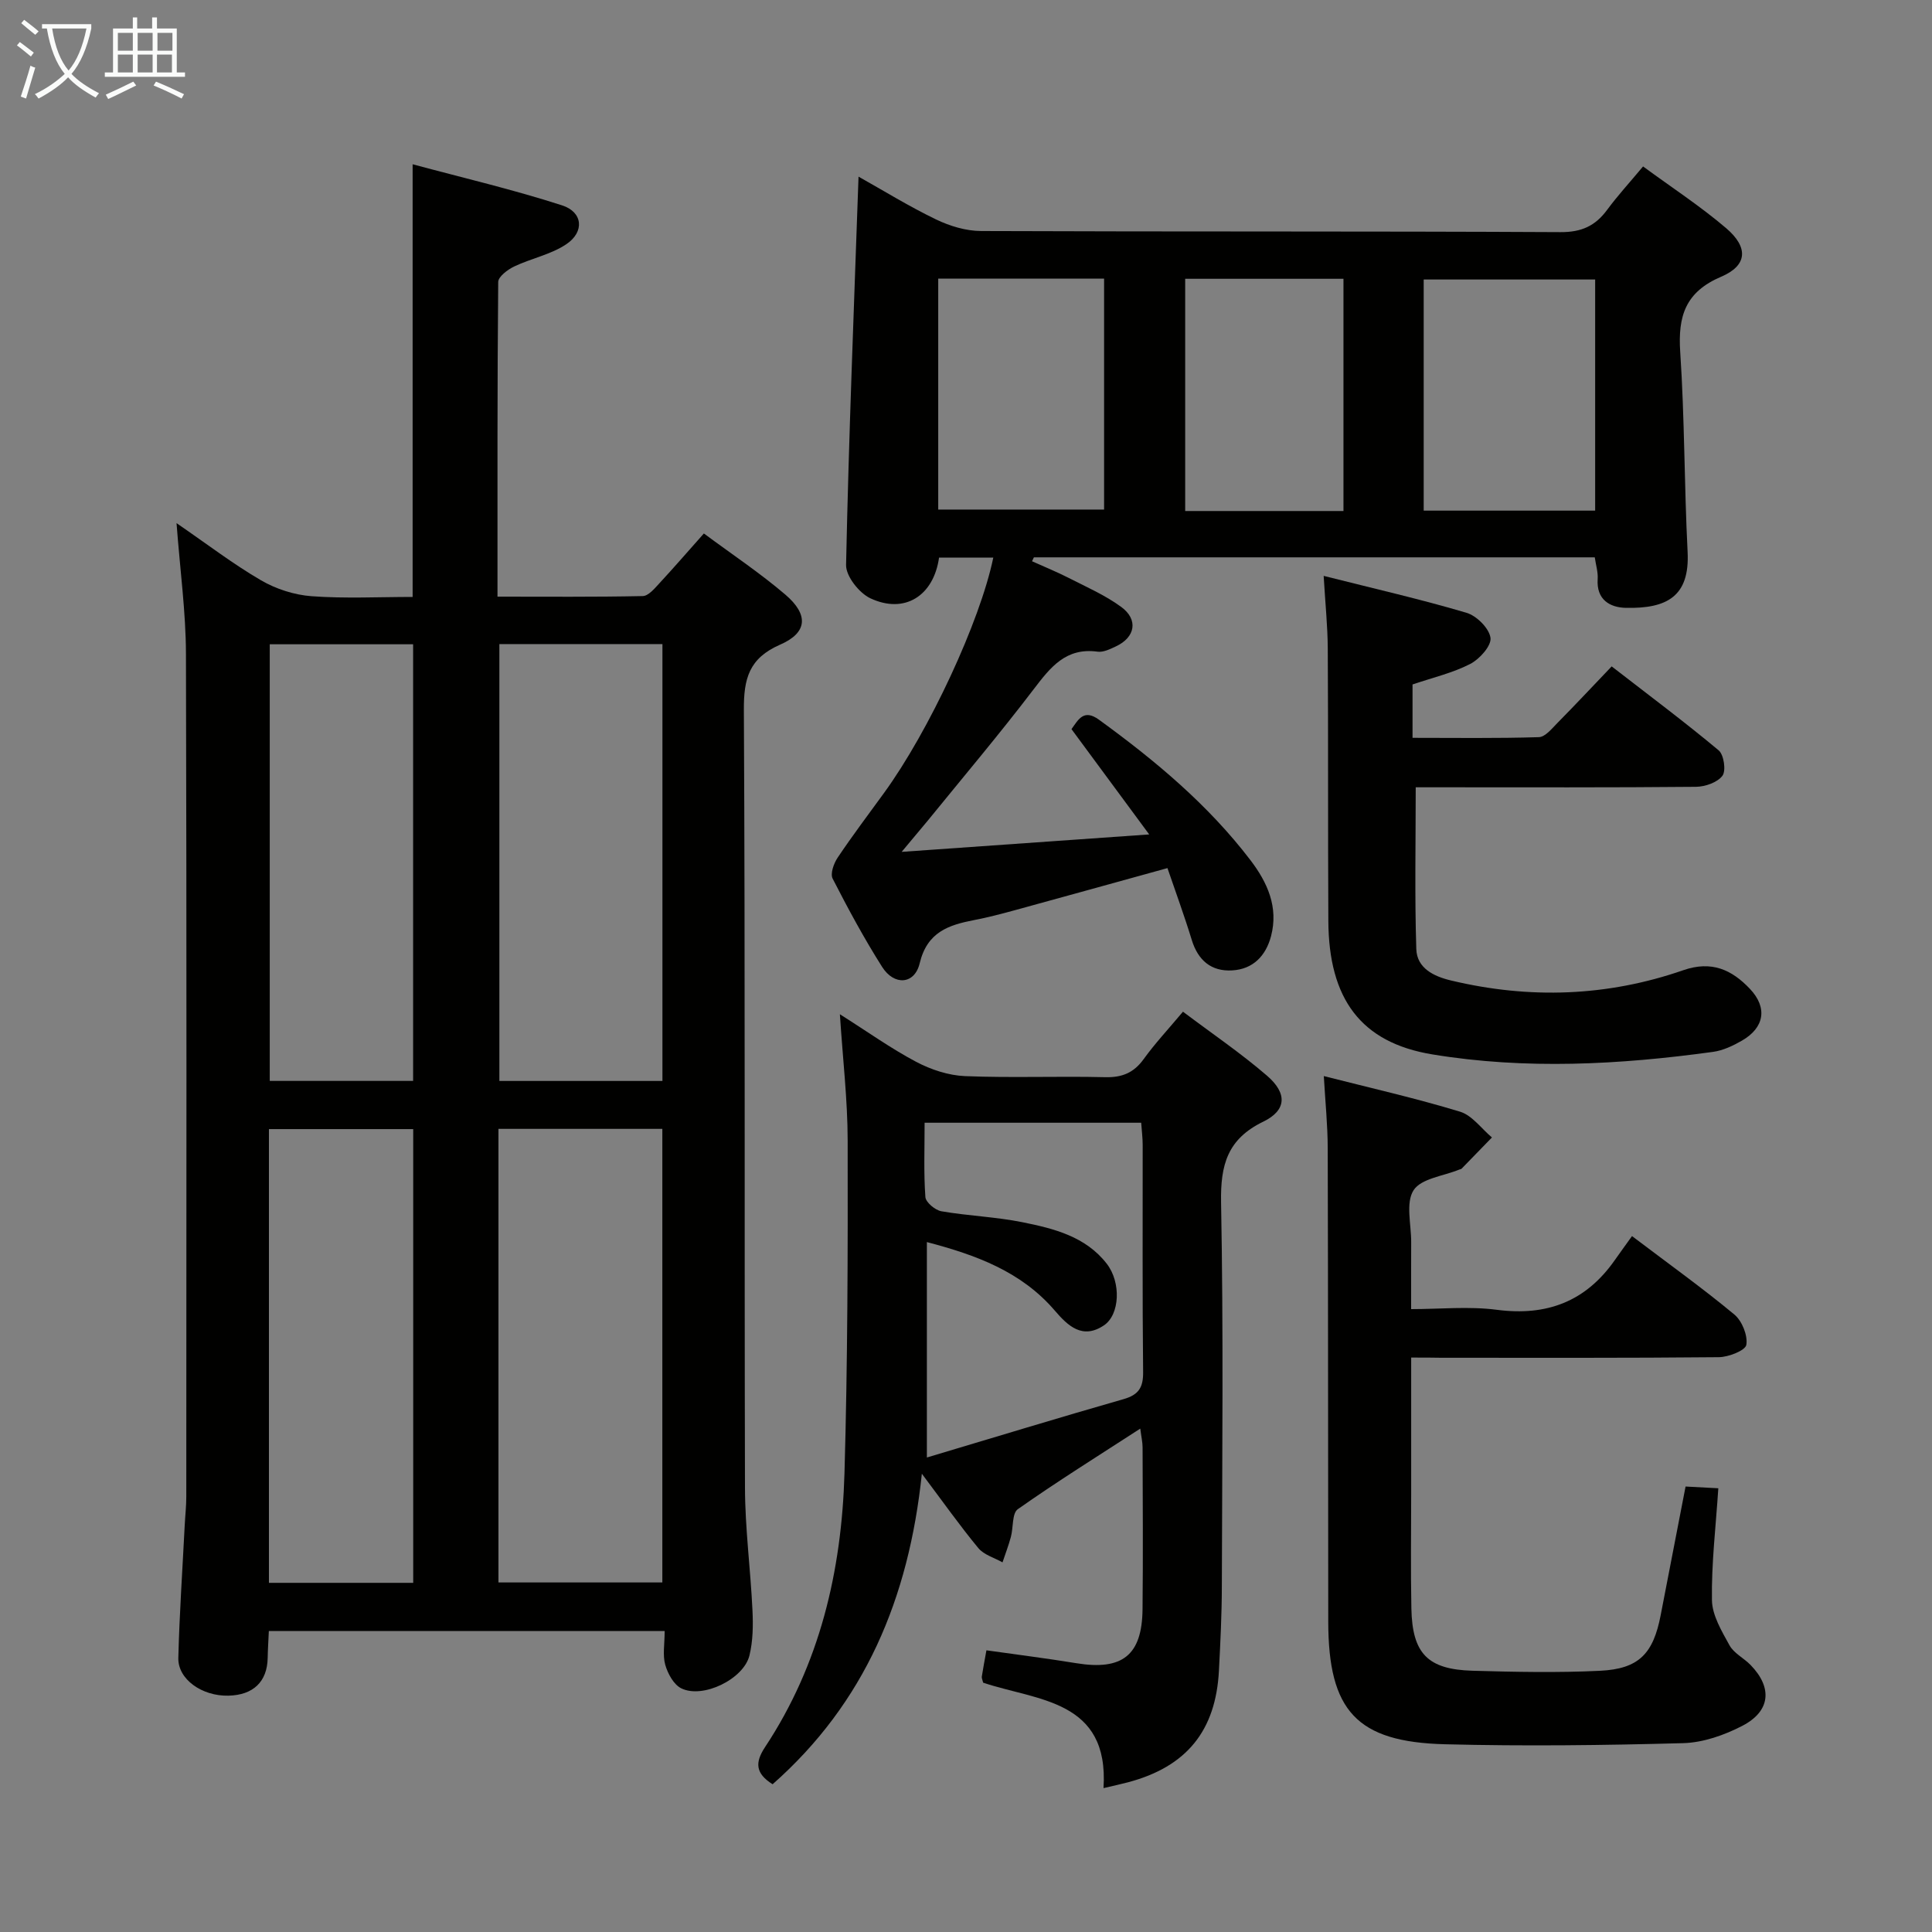 <svg enable-background="new 0 0 400 400" viewBox="0 0 400 400" xmlns="http://www.w3.org/2000/svg"><rect x="0" y="0" width="400" height="400" fill="#808080" stroke="none"/><g fill="#010100"><path d="m137.61 337.69c-27.68 0-54.59 0-81.95 0-.09 2.03-.21 3.81-.24 5.59-.1 4.9-2.98 7.67-8.13 7.79-5.46.13-10.48-3.39-10.37-7.82.23-9.14.86-18.27 1.32-27.41.1-1.99.33-3.98.33-5.97.02-58.16.09-116.33-.07-174.49-.02-8.61-1.21-17.22-1.95-27.07 6.37 4.37 11.71 8.47 17.48 11.83 3.11 1.81 6.91 3.04 10.49 3.3 6.93.51 13.91.15 20.91.15 0-29.82 0-59.05 0-89.58 10.43 2.81 20.83 5.24 30.95 8.51 4.3 1.39 4.67 5.47.9 8.02-3.19 2.16-7.27 2.94-10.82 4.63-1.36.65-3.3 2.11-3.31 3.21-.2 21.49-.15 42.97-.15 65.15 10.21 0 20.14.09 30.07-.12 1.15-.02 2.42-1.52 3.38-2.57 3.04-3.28 5.97-6.67 9.28-10.39 5.78 4.29 11.6 8.16 16.88 12.67 4.84 4.14 4.59 7.87-1.08 10.34-6.46 2.82-7.56 7.03-7.52 13.54.28 53.66.09 107.33.23 160.99.02 8.46 1.15 16.91 1.55 25.38.15 3.11.11 6.36-.62 9.36-1.18 4.91-9.66 9.03-14.12 6.82-1.57-.77-2.8-3.05-3.32-4.88-.56-1.98-.12-4.25-.12-6.98zm-34.41-10.06h33.93c0-31.54 0-62.72 0-93.91-11.56 0-22.65 0-33.93 0zm33.95-103.83c0-30.45 0-60.46 0-90.45-11.53 0-22.62 0-33.76 0v90.45zm-81.47 103.91h29.87c0-31.48 0-62.67 0-93.94-10.13 0-19.86 0-29.87 0zm29.85-103.92c0-30.49 0-60.47 0-90.4-10.14 0-19.87 0-29.68 0v90.4z"/><path d="m186.68 176.37c17.81-1.26 34.03-2.4 51.25-3.61-5.58-7.57-10.75-14.57-16.09-21.8 1.41-1.96 2.52-4.25 5.68-1.96 11.63 8.45 22.61 17.6 31.38 29.1 3.5 4.59 5.84 9.71 4.25 15.74-1.09 4.1-3.75 6.82-8.03 7.07-4.32.26-7.08-2.06-8.38-6.31-1.54-5.03-3.36-9.98-5.03-14.87-11.08 3.06-21.41 5.93-31.75 8.76-2.72.74-5.45 1.46-8.22 1.99-5.35 1.03-9.78 2.48-11.33 8.96-1.05 4.41-5.29 4.68-7.78.74-3.73-5.89-7.06-12.06-10.24-18.27-.53-1.03.24-3.16 1.04-4.35 3.06-4.56 6.37-8.95 9.6-13.39 9.31-12.8 19.89-35.51 22.62-48.72-3.79 0-7.52 0-11.23 0-1.12 7.92-7.13 11.74-14.22 8.42-2.32-1.09-5.08-4.58-5.03-6.91.56-26.6 1.63-53.18 2.58-80.39 5.17 2.9 10.45 6.16 16.02 8.85 2.86 1.38 6.21 2.4 9.35 2.41 39.99.16 79.99.02 119.98.23 4.35.02 7.18-1.29 9.63-4.6 2.16-2.93 4.64-5.63 7.45-9 5.86 4.31 11.83 8.2 17.2 12.78 4.66 3.98 4.42 7.73-1.03 10.05-7.41 3.16-8.97 8.15-8.48 15.56.92 13.77.83 27.61 1.53 41.4.47 9.25-4.29 11.78-12.78 11.6-3.29-.07-6.13-1.68-5.84-5.96.1-1.43-.37-2.9-.6-4.5-38.92 0-77.52 0-116.12 0-.13.27-.26.54-.39.81 2.55 1.15 5.14 2.2 7.63 3.47 3.68 1.88 7.54 3.57 10.84 5.99 3.59 2.63 2.91 6.3-1.11 8.17-1.19.56-2.6 1.26-3.8 1.09-6.55-.89-9.74 3.22-13.21 7.77-7.05 9.25-14.57 18.15-21.91 27.18-1.46 1.77-2.93 3.5-5.43 6.5zm143.58-118.5c-12.13 0-23.83 0-35.5 0v47.85h35.5c0-15.96 0-31.71 0-47.85zm-136.01 47.63h34.34c0-16.16 0-31.89 0-47.81-11.6 0-22.84 0-34.34 0zm83.9.3c0-16.29 0-32.15 0-48.08-11.21 0-21.98 0-32.77 0v48.08z"/><path d="m159.96 369.41c-3.59-2.26-3.66-4.51-1.58-7.67 11.36-17.16 15.87-36.48 16.46-56.69.66-22.96.7-45.95.66-68.92-.01-8.4-1.01-16.81-1.61-26.14 5.73 3.62 10.57 7.09 15.79 9.85 3.07 1.62 6.7 2.82 10.13 2.96 9.65.39 19.33-.02 28.98.22 3.52.09 5.94-.9 8-3.75 2.33-3.23 5.06-6.15 8.13-9.81 5.88 4.43 11.92 8.53 17.41 13.26 4.23 3.65 4.05 7.16-.79 9.51-7.41 3.59-8.87 8.94-8.73 16.7.5 26.48.23 52.98.16 79.47-.01 5.81-.3 11.63-.6 17.44-.64 12.51-6.71 19.94-18.81 23.16-1.4.37-2.83.68-5.09 1.21 1.19-18.35-13.73-18.07-24.92-21.83-.15-.62-.32-.95-.28-1.24.25-1.62.56-3.24.96-5.46 6.26.89 12.46 1.66 18.62 2.67 9.51 1.55 13.6-1.63 13.7-11.17.12-11.16.04-22.33.01-33.49 0-1.1-.26-2.19-.48-3.91-8.81 5.71-17.24 10.97-25.35 16.68-1.22.85-.91 3.8-1.44 5.75-.48 1.78-1.15 3.51-1.73 5.26-1.7-.96-3.85-1.55-5.01-2.96-3.8-4.59-7.25-9.48-11.69-15.39-2.71 25.88-11.84 47.47-30.9 64.29zm31.47-136.96c0 5.46-.2 10.44.16 15.38.08 1.1 2.03 2.73 3.32 2.95 5.54.96 11.23 1.15 16.74 2.26 6.51 1.31 13.1 2.94 17.49 8.6 3.01 3.88 2.72 10.54-.58 12.76-4.45 2.99-7.46.11-10.18-3.06-6.93-8.08-16.29-11.51-26.48-14.18v44.6c14.11-4.21 27.39-8.27 40.74-12.09 3.13-.9 4.07-2.43 4.03-5.63-.17-15.66-.07-31.32-.09-46.97 0-1.46-.19-2.92-.31-4.62-14.91 0-29.5 0-44.84 0z"/><path d="m292.17 281.07v27.95c0 8-.12 16 .04 24 .19 9.33 3.36 12.62 12.67 12.89 8.78.25 17.59.43 26.36.01 8.08-.39 11.05-3.53 12.59-11.54 1.69-8.77 3.39-17.53 5.15-26.61 2.51.13 4.6.24 6.78.36-.52 7.96-1.44 15.57-1.32 23.17.05 3.15 2.03 6.42 3.64 9.35.91 1.65 2.96 2.63 4.35 4.06 4.57 4.69 4.16 9.56-1.69 12.6-3.72 1.93-8.1 3.47-12.23 3.59-16.45.45-32.92.65-49.36.23-18.29-.47-24.13-6.96-24.15-25.41-.04-32.66-.02-65.33-.11-97.99-.01-4.78-.5-9.56-.81-14.94 9.7 2.47 19.05 4.59 28.2 7.37 2.51.76 4.42 3.5 6.61 5.34-2.09 2.15-4.18 4.31-6.28 6.46-.11.11-.31.12-.46.18-3.28 1.35-7.92 1.84-9.49 4.29-1.67 2.62-.47 7.09-.49 10.76-.02 4.33-.01 8.66-.01 13.85 5.94 0 11.94-.62 17.75.14 10.35 1.35 18.4-1.72 24.39-10.25 1.15-1.64 2.33-3.25 3.59-5.01 7.81 5.91 14.69 10.84 21.19 16.24 1.59 1.32 2.8 4.32 2.48 6.27-.19 1.17-3.68 2.54-5.69 2.56-19.16.19-38.33.12-57.49.12-1.82-.04-3.64-.04-6.21-.04z"/><path d="m274.05 119.23c10.38 2.62 20.06 4.83 29.57 7.64 2.1.62 4.69 3.2 4.97 5.18.23 1.63-2.25 4.41-4.19 5.41-3.63 1.87-7.74 2.82-11.95 4.25v11.05c8.69 0 17.43.13 26.16-.14 1.31-.04 2.69-1.77 3.83-2.93 3.62-3.67 7.15-7.43 11.24-11.72 7.66 5.94 15.07 11.47 22.15 17.38 1.08.9 1.56 4.2.79 5.25-1.03 1.39-3.57 2.28-5.48 2.3-17.65.17-35.3.1-52.95.1-1.81 0-3.62 0-5.08 0 0 11.38-.23 22.44.12 33.48.12 3.97 3.59 5.67 7.23 6.53 16.22 3.87 32.31 3.32 48.05-2.14 5.88-2.04 10.05-.09 13.8 3.87 3.68 3.89 3 8.03-1.66 10.71-1.84 1.06-3.92 2.05-5.99 2.33-19.34 2.66-38.78 3.71-58.12.52-14.79-2.44-21.44-11.49-21.52-27.63-.1-18.82-.01-37.63-.12-56.45-.03-4.6-.51-9.21-.85-14.99z"/></g><path d="m6.4 11.7c-1-.8-1.9-1.6-2.9-2.3l.6-.7c.9.7 1.9 1.4 2.9 2.2zm-2.1 8.3c.7-2.1 1.4-4.2 2-6.4.2.1.6.3 1 .4-.7 2.3-1.3 4.4-1.9 6.4zm3-12.8c-1.1-.9-2.1-1.7-2.9-2.4l.6-.7c1 .8 2 1.5 3 2.4zm1.4-1.3v-.9h10.2v.9c-.9 4.2-2.3 7.3-4.1 9.4 1.3 1.4 3.2 2.7 5.7 4-.2.2-.4.5-.7.9-2.5-1.4-4.4-2.7-5.7-4.2-1.4 1.5-3.5 3-6.1 4.4 0 0 0 0-.1-.1-.3-.4-.5-.7-.7-.8 2.7-1.3 4.7-2.8 6.2-4.2-1.8-2.2-3-5.3-3.7-9.4zm9.2 0h-7.1c.6 3.8 1.7 6.7 3.4 8.7 1.7-2 2.9-4.8 3.7-8.7z" fill="#fafbfa"/><path d="m31.6 3.6h.9v2.3h4.1v9.1h1.7v.9h-16.6v-.9h1.7v-9.1h4.1v-2.3h.9v2.3h3.1v-2.3zm-4 13.3.6.8c-1.9.9-3.8 1.9-5.8 2.8-.2-.3-.3-.6-.5-.9 2-.9 3.9-1.8 5.7-2.7zm-3.2-10.1v3.7h3.1v-3.7zm0 4.5v3.7h3.1v-3.7zm4.1-4.5v3.7h3.1v-3.7zm0 4.5v3.7h3.1v-3.7zm9.1 9.1c-2.1-1.1-4.1-2-5.8-2.7l.5-.8c2.2.9 4.1 1.8 5.8 2.6zm-1.9-13.6h-3.1v3.7h3.1zm-3.2 4.5v3.7h3.1v-3.7z" fill="#fafbfa"/></svg>